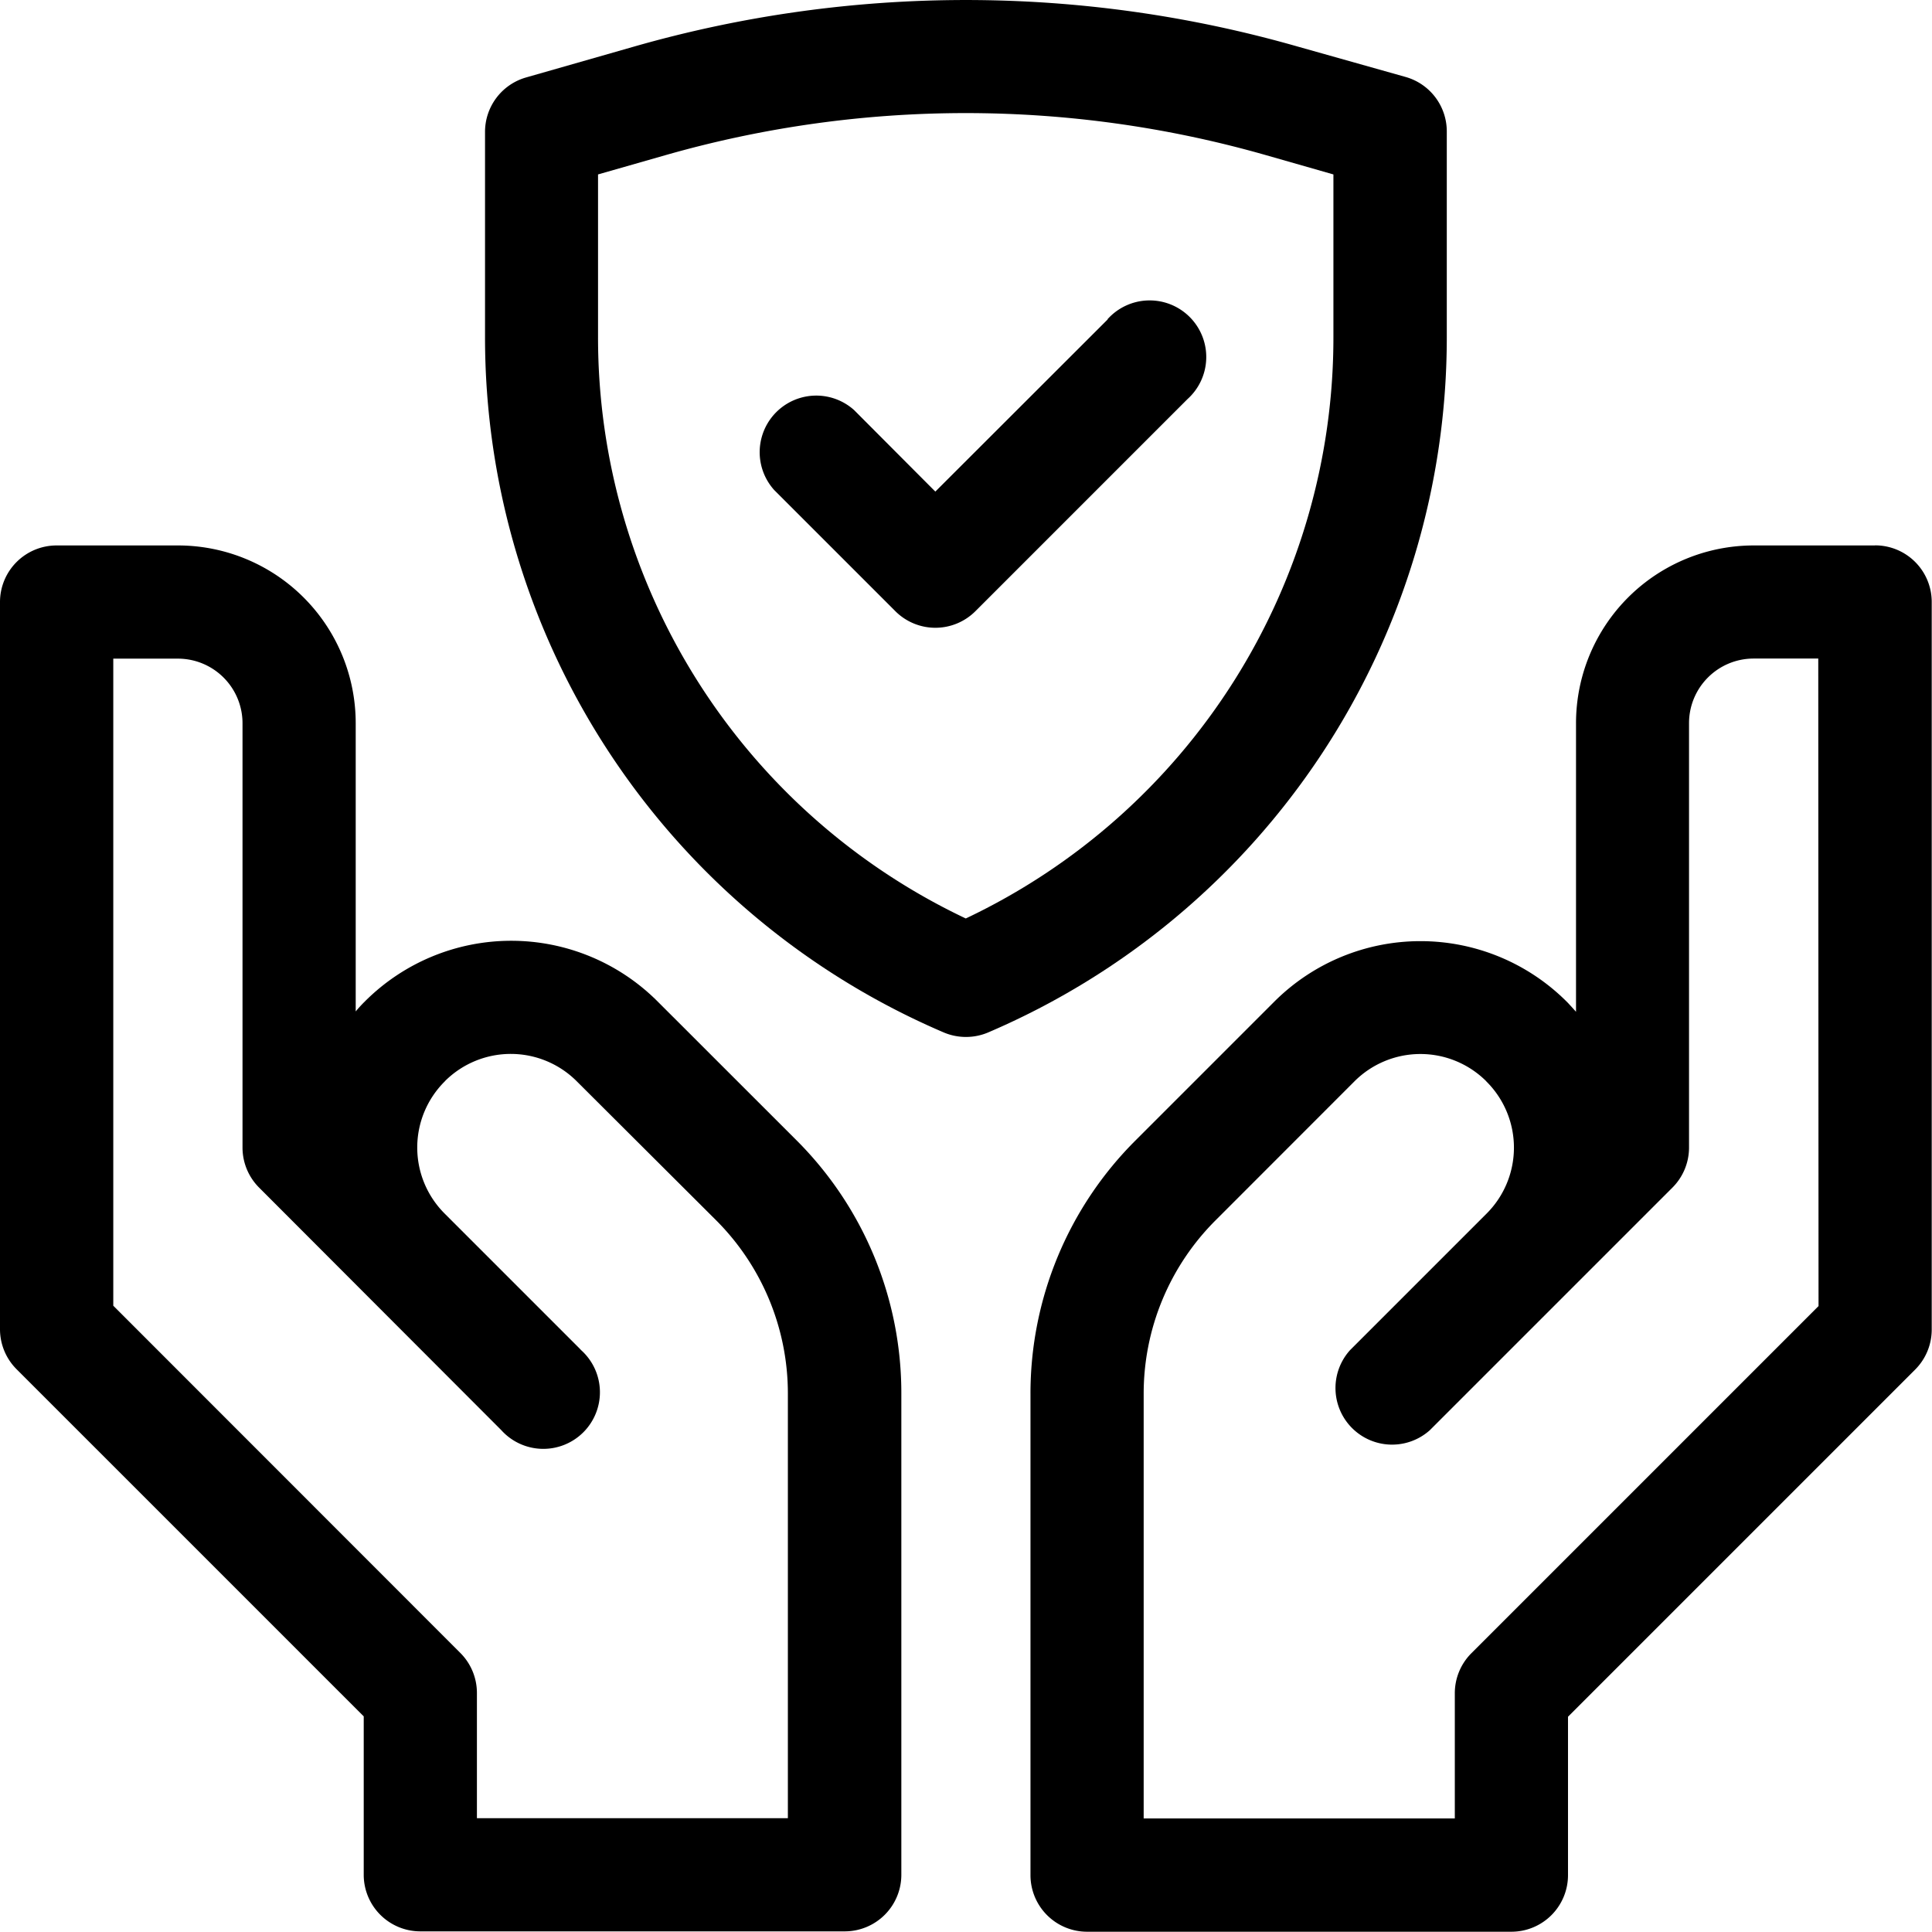 <svg id="protection" xmlns="http://www.w3.org/2000/svg" width="21.199" height="21.197" viewBox="0 0 21.199 21.197">
  <path id="Path_37986" data-name="Path 37986" d="M7.212,149.6a2.27,2.27,0,0,0-3.205,0l-.013.013q-.048.048-.091.1v-3.164A1.95,1.95,0,0,0,1.951,144.6H.621a.621.621,0,0,0-.621.621V153.2a.621.621,0,0,0,.182.439l3.809,3.809v1.738a.621.621,0,0,0,.621.621H9.269a.621.621,0,0,0,.621-.621v-5.274a3.921,3.921,0,0,0-1.156-2.791Zm1.435,8.965H5.233v-1.374a.621.621,0,0,0-.182-.439l-3.808-3.81v-7.1h.709a.709.709,0,0,1,.709.709v4.656a.621.621,0,0,0,.182.439L5.5,154.307h0a.621.621,0,1,0,.877-.877l-.021-.022-1.477-1.477a1.023,1.023,0,0,1,0-1.449l.009-.01a1.023,1.023,0,0,1,1.441.008L7.853,152a2.687,2.687,0,0,1,.792,1.913v4.653Z" transform="translate(0 -138.615)"/>
  <path id="Path_37987" data-name="Path 37987" d="M139.087,3.7V1.447a.621.621,0,0,0-.45-.6L137.448.512a13.231,13.231,0,0,0-7.275,0l-1.189.34a.621.621,0,0,0-.45.6V3.7a8.294,8.294,0,0,0,5.032,7.63.621.621,0,0,0,.245.05h0a.621.621,0,0,0,.245-.05A8.294,8.294,0,0,0,139.087,3.7Zm-5.278,6.38a7.053,7.053,0,0,1-4.035-6.38V1.916l.738-.211a11.988,11.988,0,0,1,6.593,0l.738.211V3.7a7.053,7.053,0,0,1-4.034,6.38Z" transform="translate(-123.212 -0.002)"/>
  <path id="Path_37988" data-name="Path 37988" d="M204.682,80.505l-1.891,1.889L201.9,81.5a.621.621,0,0,0-.877.877l1.33,1.33a.621.621,0,0,0,.877,0l2.328-2.328a.621.621,0,1,0-.877-.877Z" transform="translate(-192.528 -77)"/>
  <path id="Path_37989" data-name="Path 37989" d="M282.4,144.6h-1.33a1.95,1.95,0,0,0-1.952,1.952v3.165q-.044-.05-.091-.1l-.013-.013a2.27,2.27,0,0,0-3.205,0l-1.521,1.521a3.921,3.921,0,0,0-1.156,2.791v5.274a.621.621,0,0,0,.621.621h4.656a.621.621,0,0,0,.621-.621v-1.738l3.809-3.809a.621.621,0,0,0,.182-.439v-7.984a.621.621,0,0,0-.621-.621Zm-.621,8.346-3.809,3.809a.621.621,0,0,0-.182.439v1.374h-3.414v-4.653a2.687,2.687,0,0,1,.792-1.913l1.52-1.521a1.023,1.023,0,0,1,1.441-.008l.009.01a1.023,1.023,0,0,1,0,1.449l-1.477,1.477-.021.021a.621.621,0,0,0,.877.877h0l2.661-2.661a.621.621,0,0,0,.182-.439V146.55a.709.709,0,0,1,.709-.709h.709Z" transform="translate(-261.825 -138.615)"/>
</svg>
